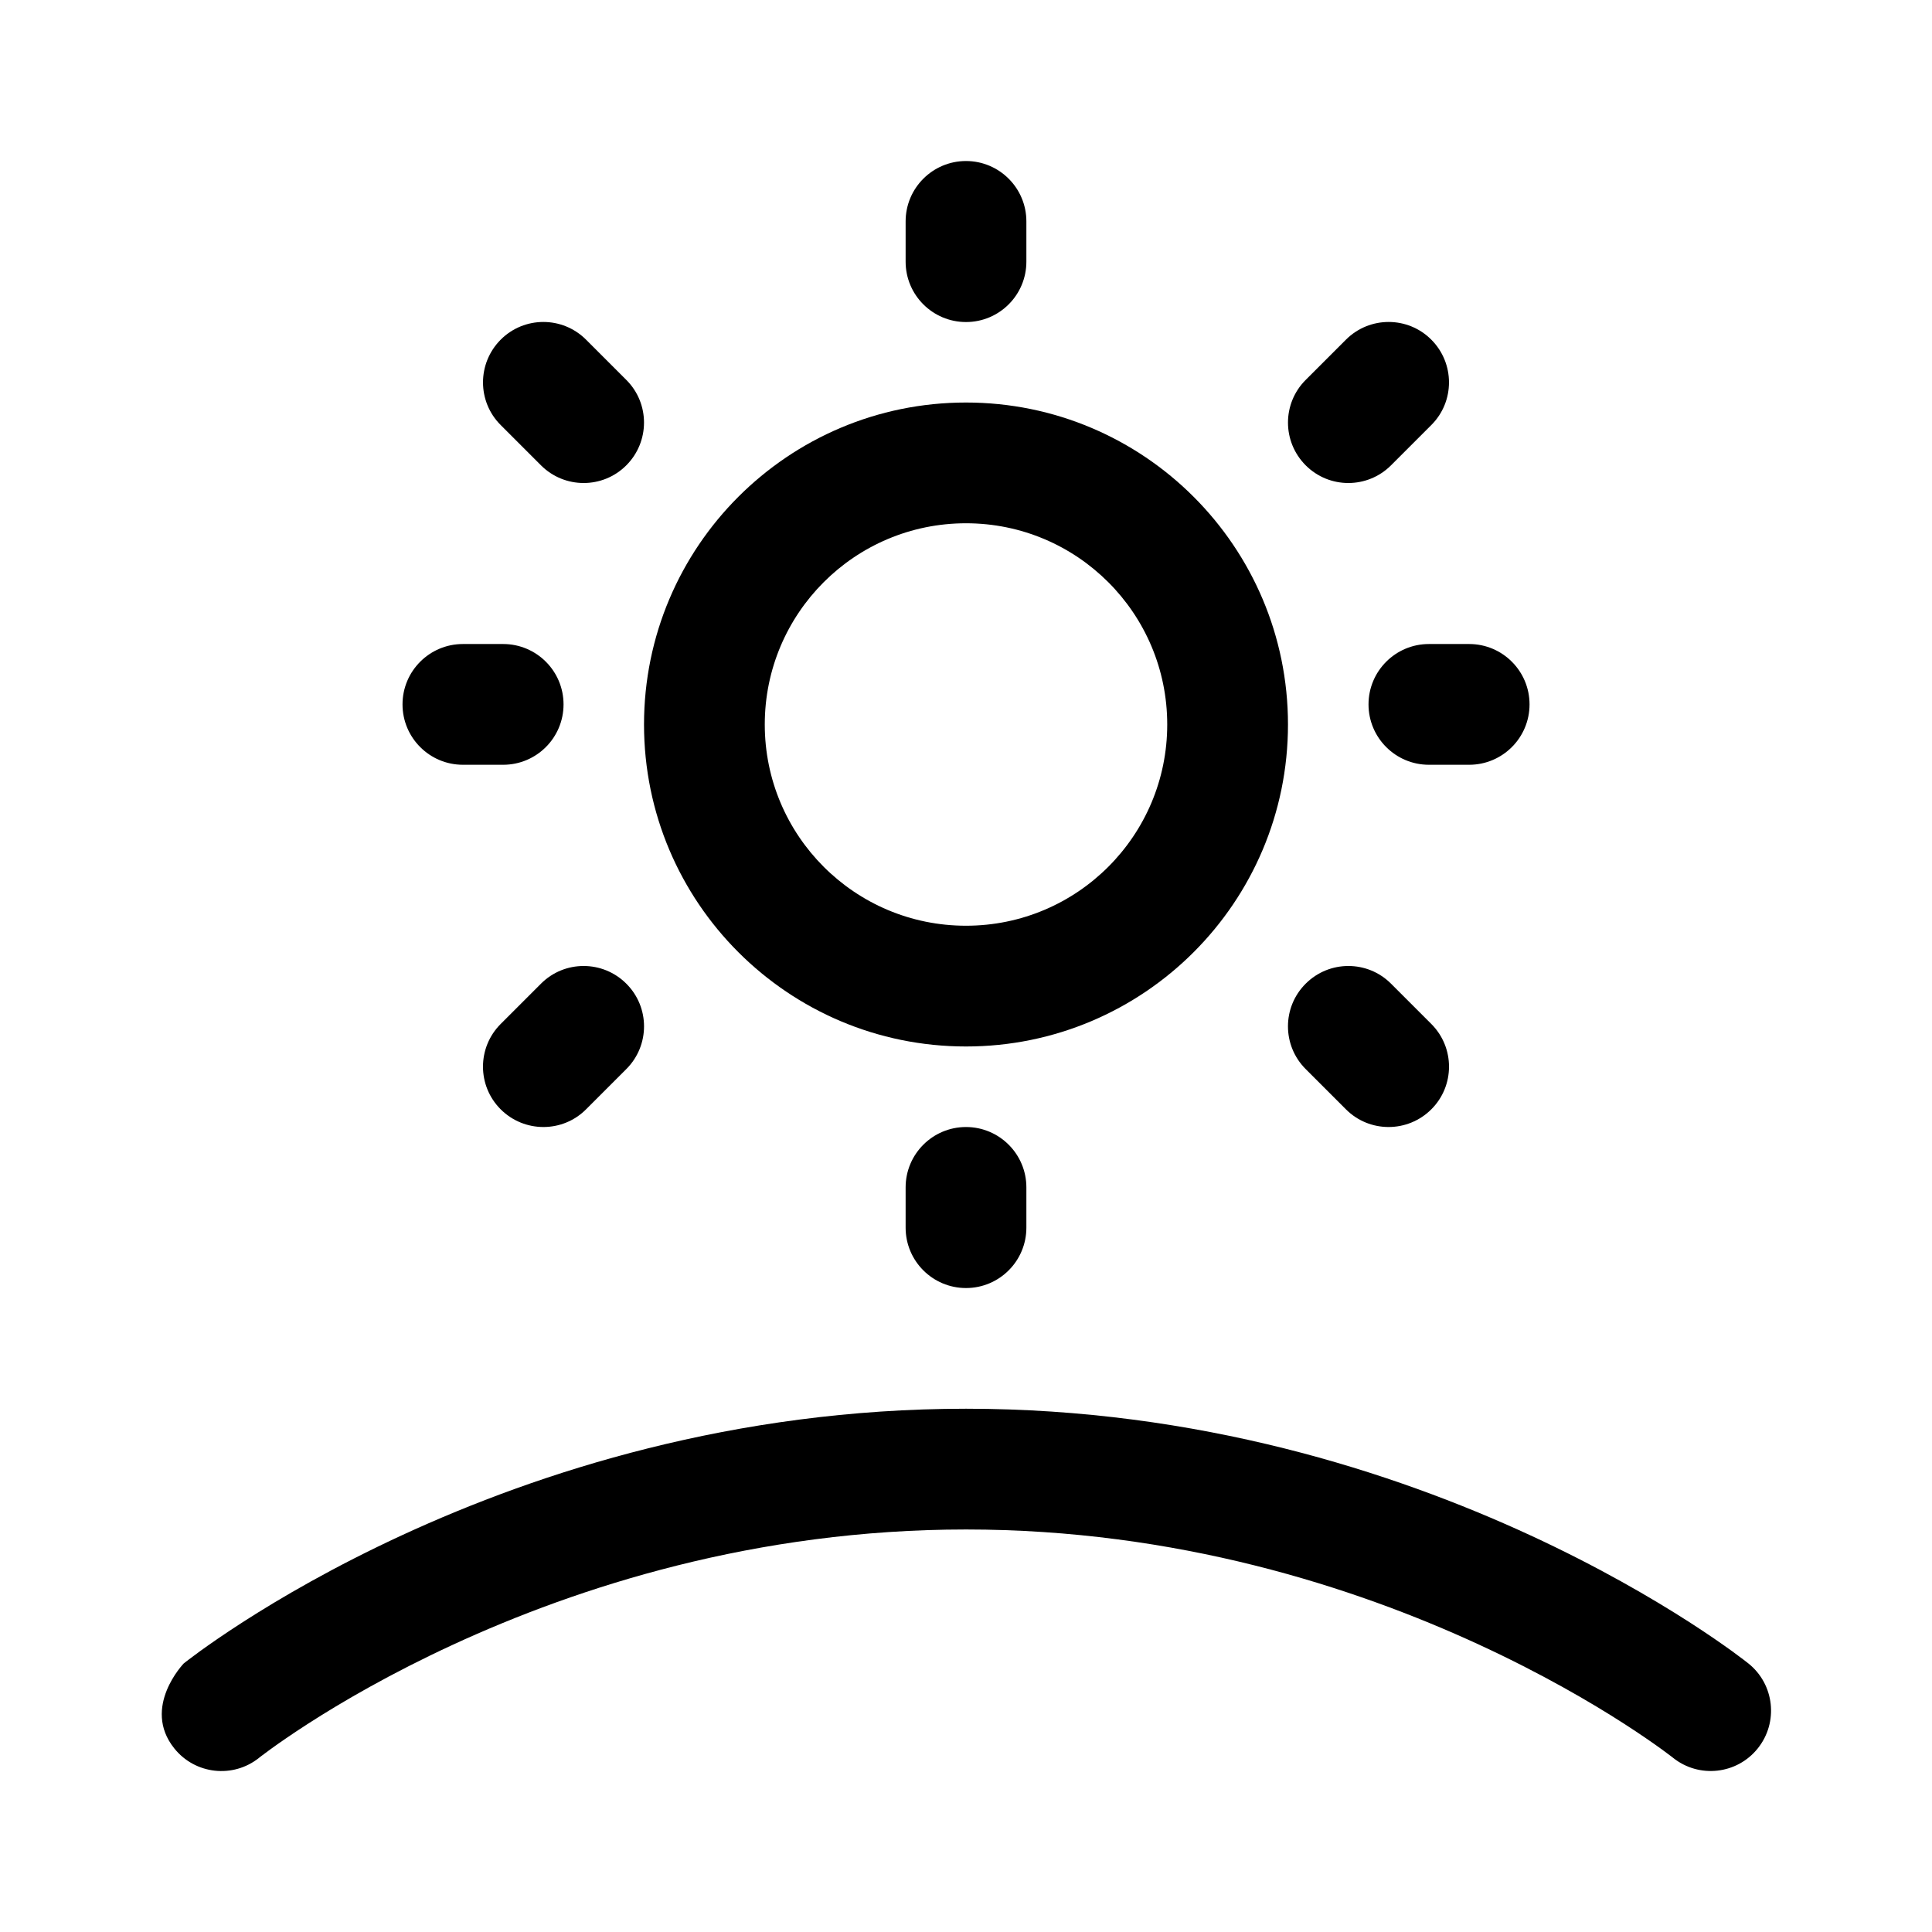 <!-- Generated by IcoMoon.io -->
<svg version="1.1" xmlns="http://www.w3.org/2000/svg" width="32" height="32" viewBox="0 0 32 32">
<title>weather-sunny-high</title>
<path d="M16 2.667c0.552 0 1 0.448 1 1v0.667c0 0.552-0.448 1-1 1s-1-0.448-1-1v-0.667c0-0.552 0.448-1 1-1z"></path>
<path d="M16 6.667c-2.946 0-5.333 2.388-5.333 5.333s2.388 5.333 5.333 5.333c2.945 0 5.333-2.388 5.333-5.333s-2.388-5.333-5.333-5.333zM12.667 12c0-1.841 1.492-3.333 3.333-3.333s3.333 1.492 3.333 3.333c0 1.841-1.492 3.333-3.333 3.333s-3.333-1.492-3.333-3.333z"></path>
<path d="M17 19.667c0-0.552-0.448-1-1-1s-1 0.448-1 1v0.667c0 0.552 0.448 1 1 1s1-0.448 1-1v-0.667z"></path>
<path d="M7.667 10.667c-0.552 0-1 0.448-1 1s0.448 1 1 1h0.667c0.552 0 1-0.448 1-1s-0.448-1-1-1h-0.667z"></path>
<path d="M22.667 11.667c0-0.552 0.448-1 1-1h0.667c0.552 0 1 0.448 1 1s-0.448 1-1 1h-0.667c-0.552 0-1-0.448-1-1z"></path>
<path d="M8.96 7.707c0.391 0.391 1.024 0.391 1.414 0s0.391-1.024 0-1.414l-0.667-0.667c-0.391-0.391-1.024-0.391-1.414 0s-0.391 1.024 0 1.414l0.667 0.667z"></path>
<path d="M10.374 16.293c-0.391-0.391-1.024-0.391-1.414 0l-0.667 0.667c-0.391 0.391-0.391 1.024 0 1.414s1.024 0.391 1.414 0l0.667-0.667c0.391-0.391 0.391-1.024 0-1.414z"></path>
<path d="M23.040 7.707c-0.391 0.391-1.024 0.391-1.414 0s-0.391-1.024 0-1.414l0.667-0.667c0.391-0.391 1.024-0.391 1.414 0s0.391 1.024 0 1.414l-0.667 0.667z"></path>
<path d="M21.626 16.293c0.391-0.391 1.024-0.391 1.414 0l0.667 0.667c0.391 0.391 0.391 1.024 0 1.414s-1.024 0.391-1.414 0l-0.667-0.667c-0.391-0.391-0.391-1.024 0-1.414z"></path>
<path d="M4.291 29.115c-0.431 0.345-1.060 0.275-1.405-0.157-0.544-0.68 0.158-1.407 0.158-1.407l0.002-0.001 0.020-0.016c0.013-0.010 0.030-0.024 0.053-0.041 0.045-0.034 0.109-0.082 0.191-0.142 0.165-0.119 0.404-0.286 0.712-0.484 0.616-0.396 1.511-0.92 2.643-1.442 2.26-1.043 5.488-2.092 9.336-2.092s7.076 1.049 9.336 2.092c1.131 0.522 2.026 1.046 2.643 1.442 0.308 0.198 0.547 0.365 0.712 0.484 0.082 0.060 0.146 0.108 0.191 0.142 0.022 0.017 0.040 0.031 0.053 0.041l0.015 0.012 0.005 0.004 0.003 0.002c0.431 0.345 0.501 0.974 0.156 1.406s-0.974 0.501-1.405 0.156l-0.006-0.005-0.034-0.026c-0.032-0.025-0.083-0.063-0.151-0.112-0.137-0.099-0.346-0.245-0.621-0.422-0.55-0.354-1.364-0.83-2.399-1.308-2.073-0.957-5.012-1.908-8.498-1.908s-6.424 0.951-8.498 1.908c-1.035 0.478-1.849 0.954-2.399 1.308-0.275 0.177-0.484 0.323-0.621 0.422-0.069 0.050-0.119 0.088-0.151 0.112l-0.034 0.026-0.006 0.005z"></path>
</svg>
